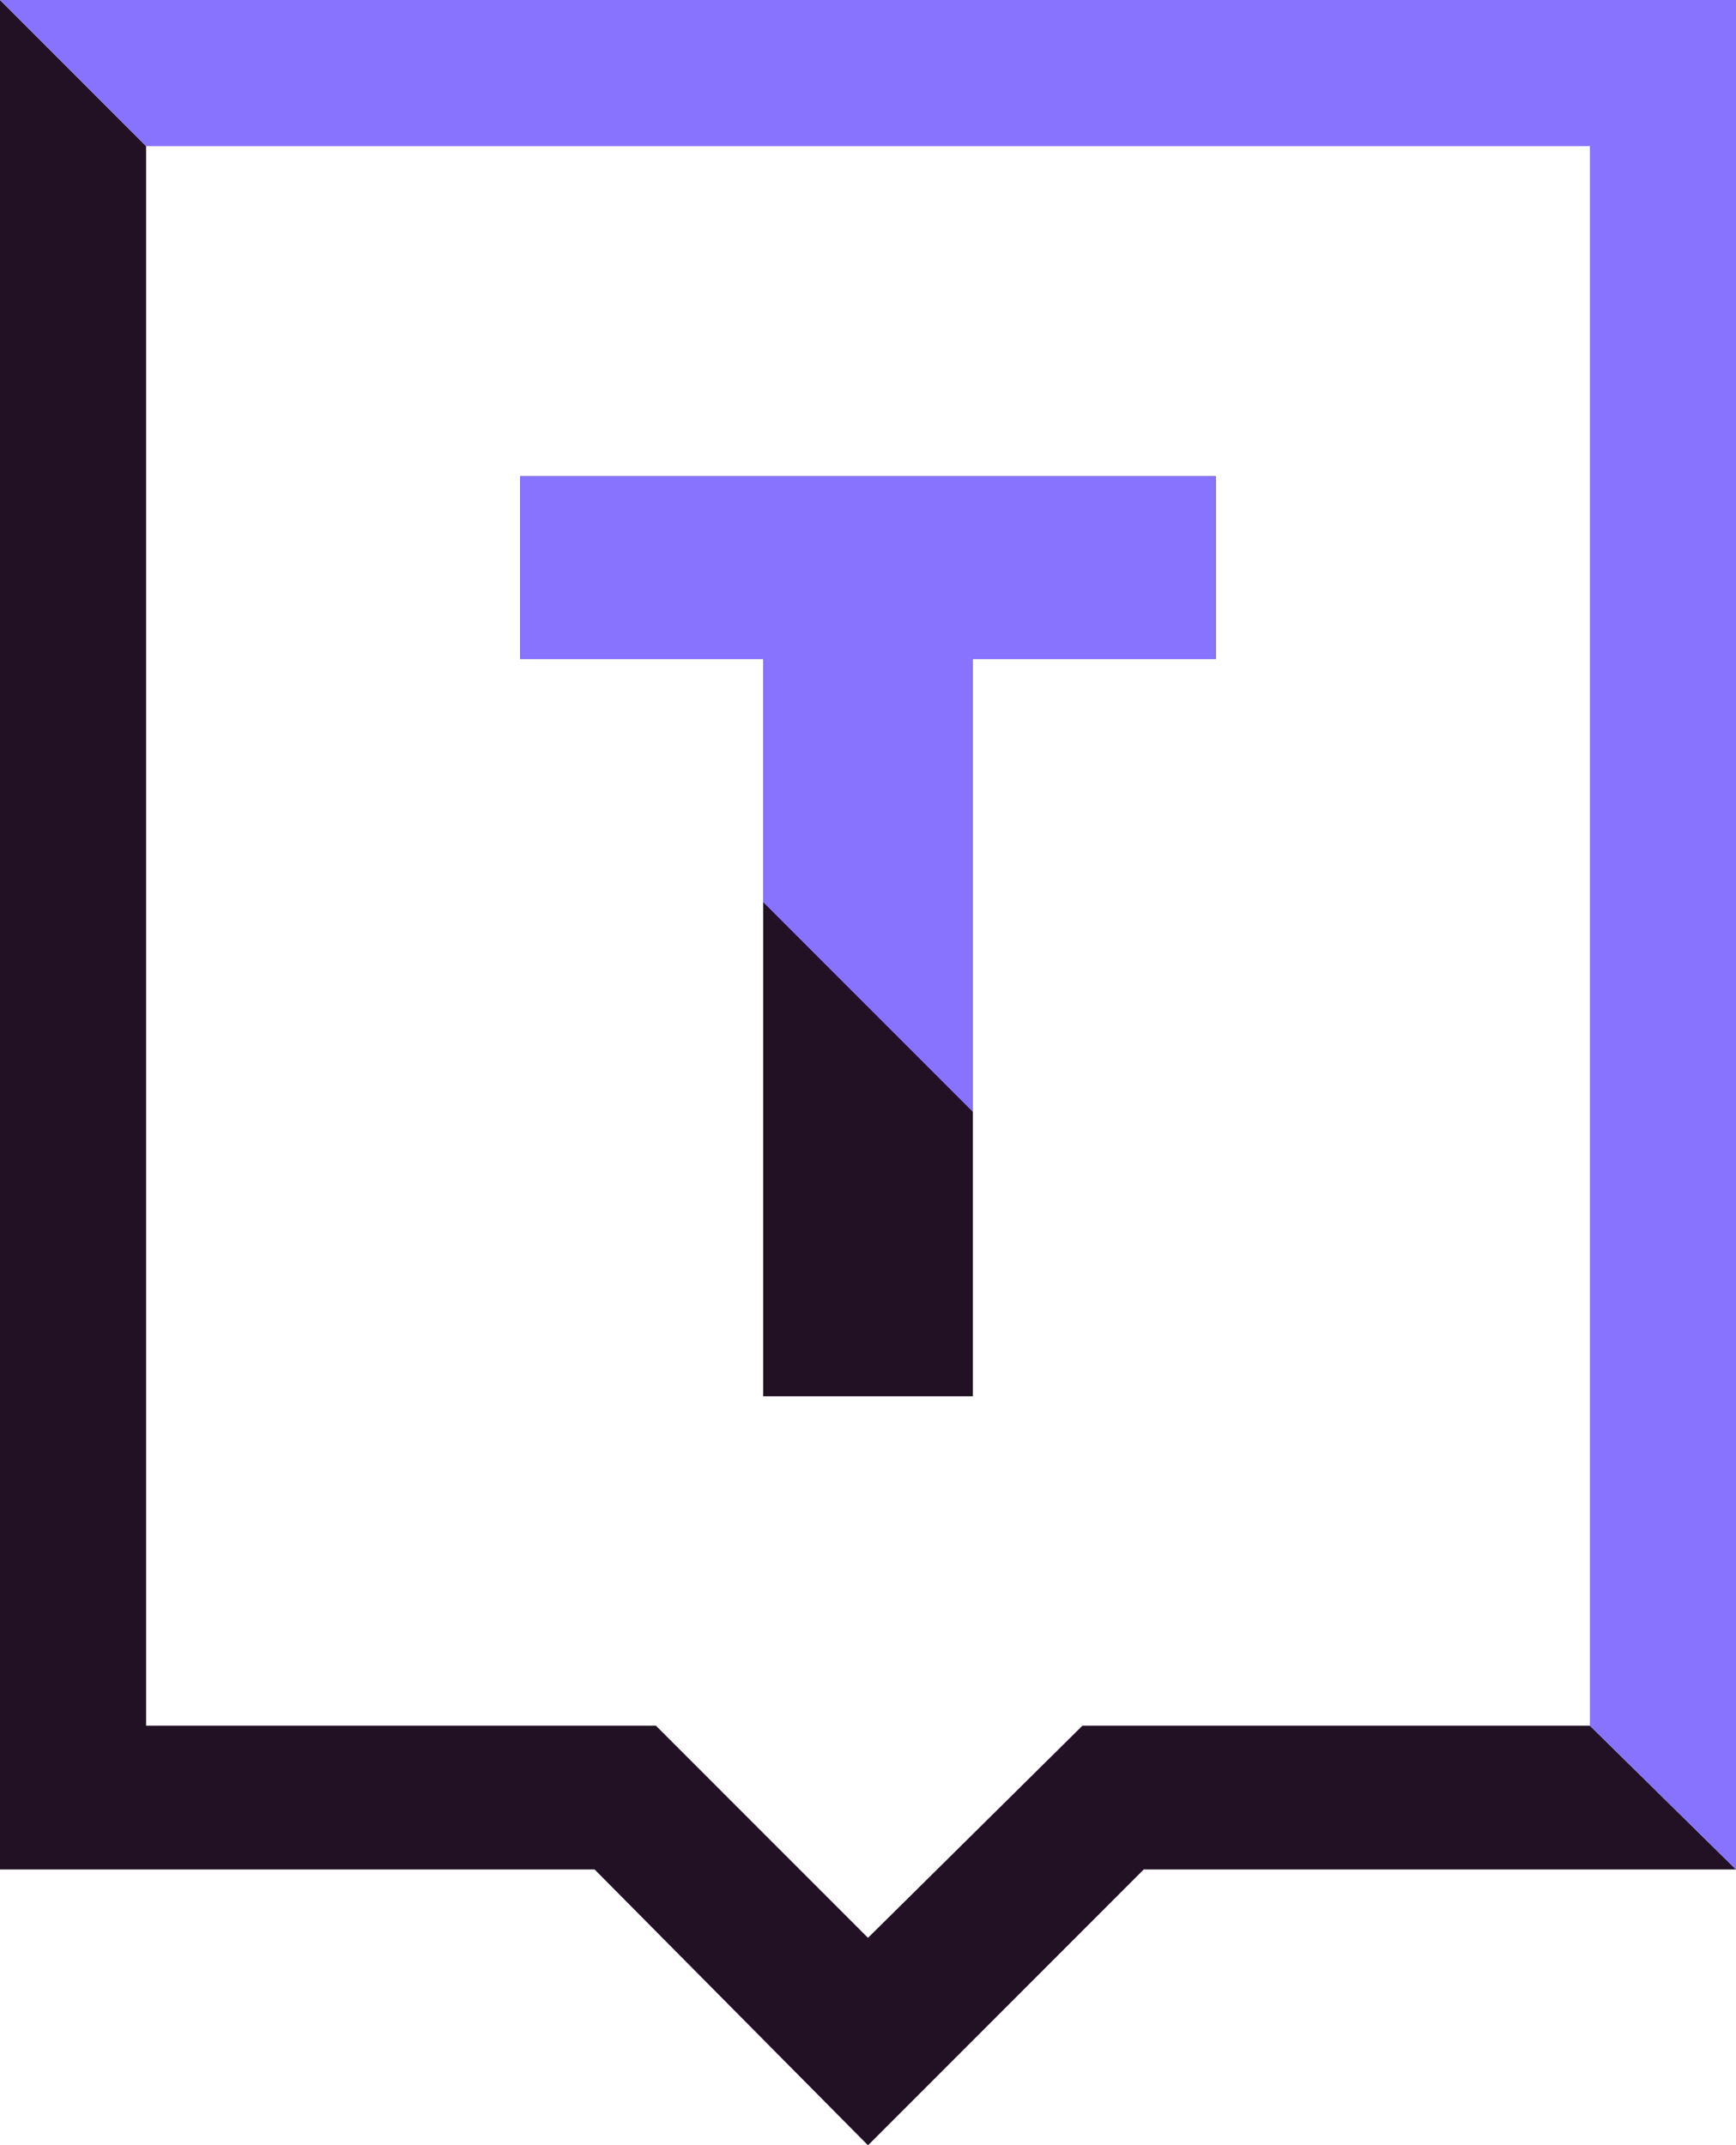 <svg id="Layer_1" data-name="Layer 1" xmlns="http://www.w3.org/2000/svg" xmlns:xlink="http://www.w3.org/1999/xlink" viewBox="0 0 687.24 848.991"><defs><clipPath id="clip-path"><path d="M481.295,188.466v72.402H385.11V552.595H302.137V260.868H205.952V188.466Z" fill="none"/></clipPath></defs><path d="M481.294,188.467v72.402H385.11V552.594H302.137V260.869H205.952V188.467Z" fill="#221025"/><path d="M629.399,682.925H428.52l-84.9,83.965-83.965-83.965H57.846V57.846L0.0 0V739.837H235.395L343.62,848.991,452.78,739.837H687.24l-57.841-56.911Z" fill="#221025"/><path d="M0,0,57.846,57.846H629.399v625.079l57.841,56.911V0H0Z" fill="#8773ff"/><g clip-path="url(#clip-path)"><polygon points="205.952 260.868 447.235 502.152 544.046 151.738 192.421 96.137 205.952 260.868" fill="#8773ff"/></g></svg>